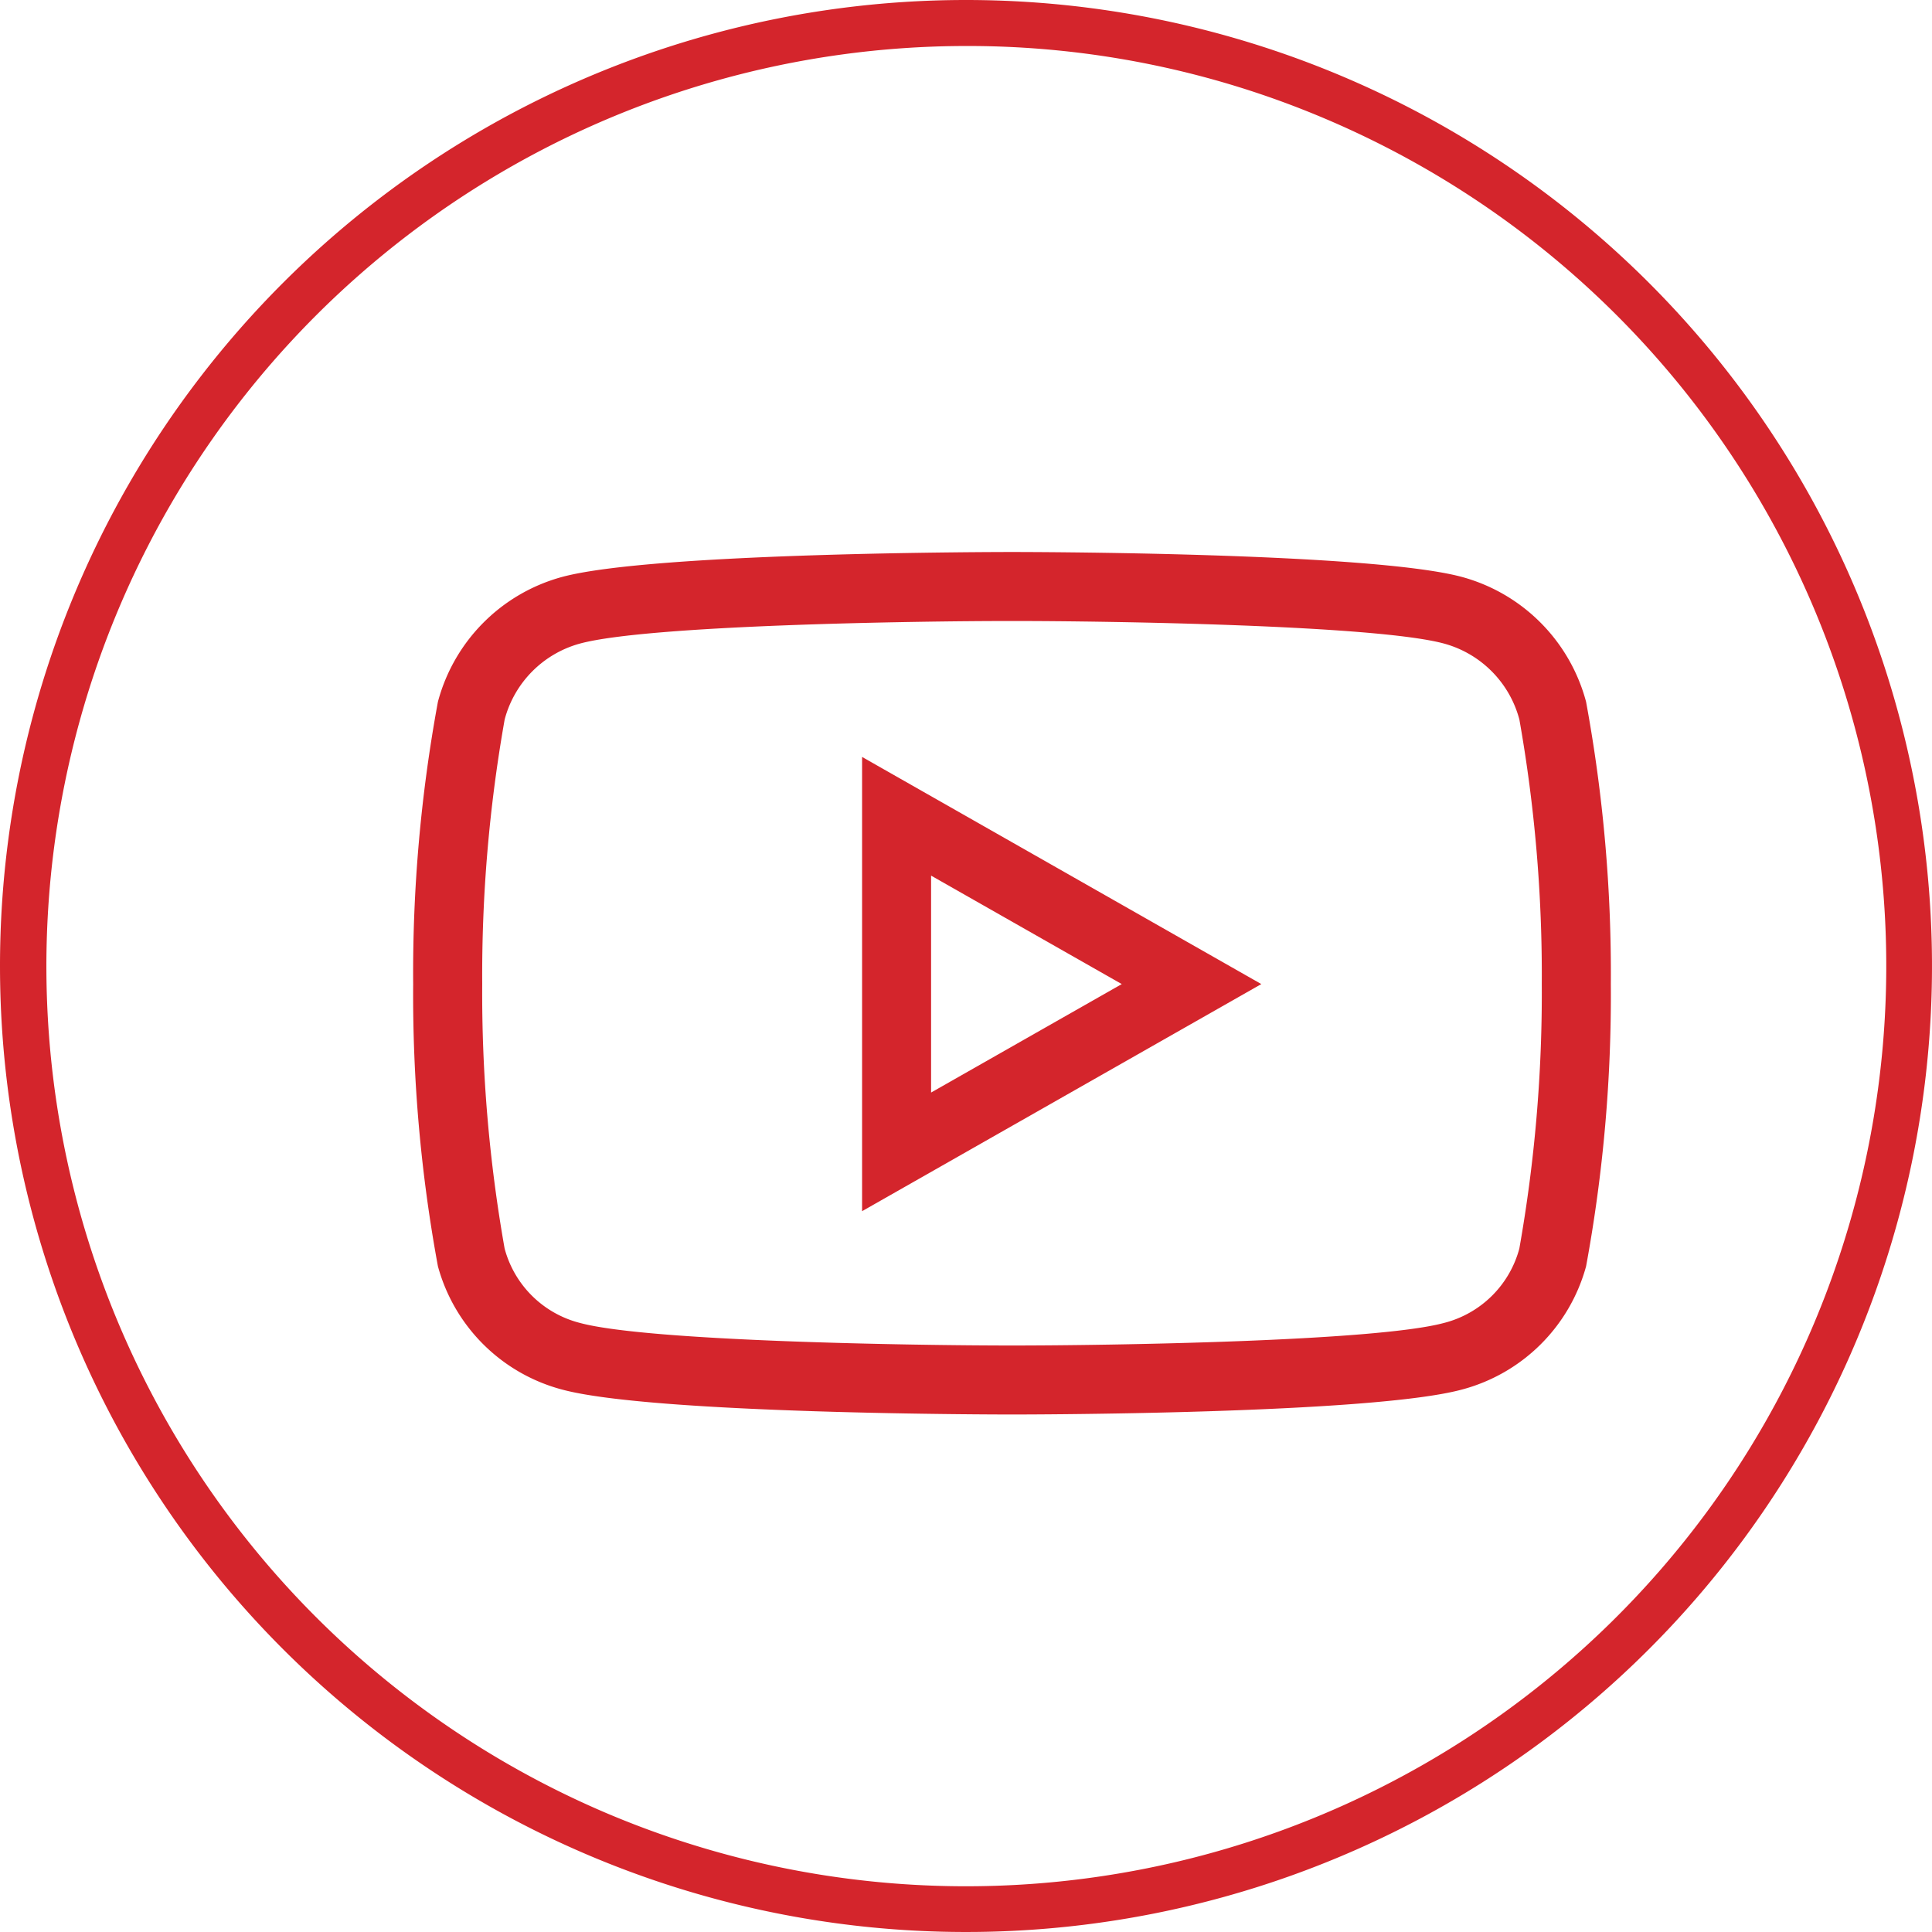 <svg xmlns="http://www.w3.org/2000/svg" width="42" height="42" viewBox="0 0 42 42"><g transform="translate(-1240 -3348)"><path d="M21,1a20.006,20.006,0,0,0-7.785,38.429A20.005,20.005,0,0,0,28.785,2.571,19.874,19.874,0,0,0,21,1m0-1A21,21,0,1,1,0,21,21,21,0,0,1,21,0Z" transform="translate(1240 3348)" fill="#d4252c"/><path d="M0-18c.317,0,7.794.006,9.78.542a3.834,3.834,0,0,1,2.7,2.715,32.491,32.491,0,0,1,.538,6.136,32.491,32.491,0,0,1-.538,6.136A3.81,3.81,0,0,1,9.78.208C7.794.744.317.75,0,.75S-7.794.744-9.78.208a3.809,3.809,0,0,1-2.7-2.68,32.492,32.492,0,0,1-.538-6.136,32.491,32.491,0,0,1,.538-6.136,3.834,3.834,0,0,1,2.7-2.714C-7.794-17.994-.317-18,0-18ZM0-.75c2.106,0,7.9-.088,9.39-.49a2.276,2.276,0,0,0,1.639-1.617,31.841,31.841,0,0,0,.488-5.751,31.841,31.841,0,0,0-.487-5.75A2.33,2.33,0,0,0,9.39-16.01C7.9-16.412,2.106-16.5,0-16.5s-7.9.088-9.39.49a2.33,2.33,0,0,0-1.639,1.651,31.841,31.841,0,0,0-.488,5.751,31.842,31.842,0,0,0,.487,5.75A2.276,2.276,0,0,0-9.39-1.24C-7.9-.838-2.106-.75,0-.75ZM-3.259-13.545,5.42-8.607-3.259-3.67ZM2.386-8.607l-4.145-2.358v4.716Z" transform="translate(1262 3378)" fill="#d4252c"/></g></svg>
